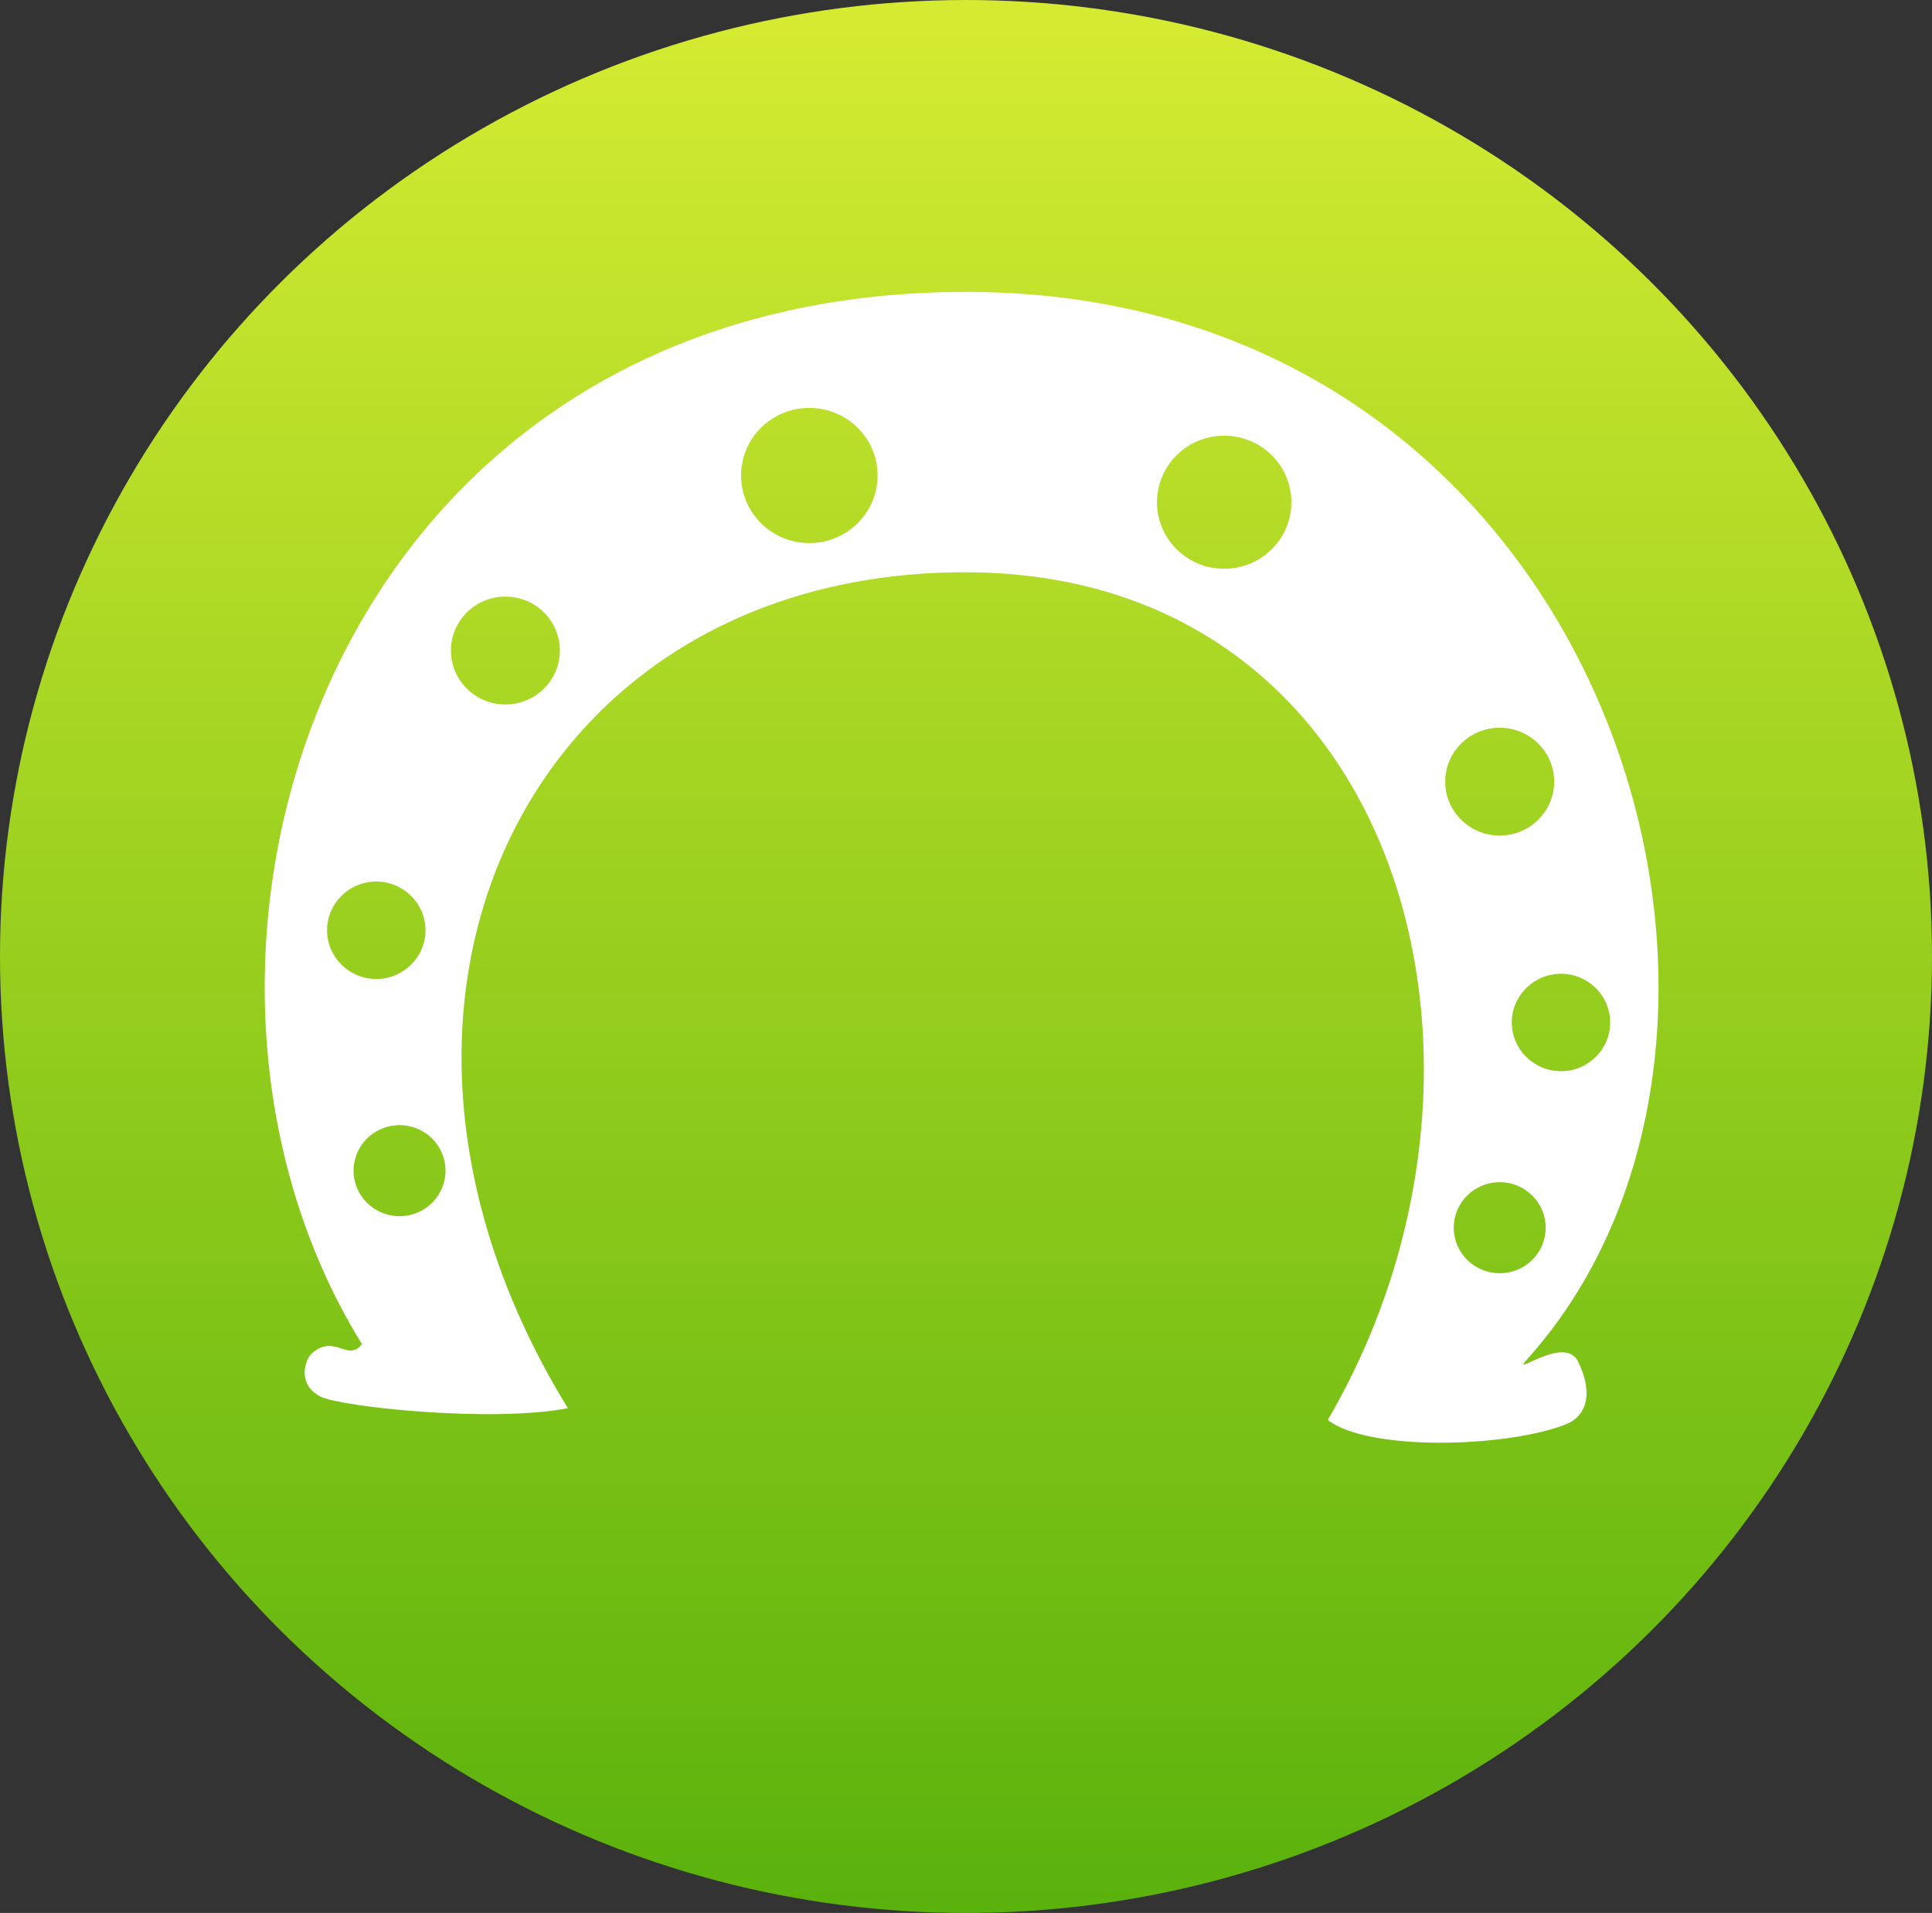 <?xml version="1.0" encoding="utf-8"?>
<!-- Generator: Adobe Illustrator 15.1.0, SVG Export Plug-In . SVG Version: 6.00 Build 0)  -->
<!DOCTYPE svg PUBLIC "-//W3C//DTD SVG 1.1//EN" "http://www.w3.org/Graphics/SVG/1.1/DTD/svg11.dtd">
<svg version="1.1" id="Layer_1" xmlns="http://www.w3.org/2000/svg" xmlns:xlink="http://www.w3.org/1999/xlink" x="0px" y="0px"
	 width="104px" height="103px" viewBox="0 0 104 103" enable-background="new 0 0 104 103" xml:space="preserve">
<rect x="0" y="0" width="104" height="103" fill="#333333" stroke="none"/>
<g>
	
		<linearGradient id="SVGID_1_" gradientUnits="userSpaceOnUse" x1="-968.429" y1="1072.163" x2="-968.429" y2="1071.08" gradientTransform="matrix(95.522 0 0 -95.15 92558.344 102016.297)">
		<stop  offset="0" style="stop-color:#D4EB31"/>
		<stop  offset="1" style="stop-color:#5AB20C"/>
	</linearGradient>
	<ellipse fill="url(#SVGID_1_)" cx="52" cy="51.5" rx="52" ry="51.5"/>
	<path fill="#FFFFFF" d="M82.162,73.238C98.304,55.356,86.456,15.716,52,15.716c-34.456,0-45.41,35.847-32.515,56.655
		c-0.759,0.981-1.443-0.545-2.654,0.459c-0.452,0.372-0.835,1.711,0.406,2.36c1.061,0.556,9.227,1.429,13.331,0.631
		c-13.429-21.876-1.982-45.009,21.375-45.009c23.358,0,30.804,26.347,19.532,45.64c2.116,1.688,9.616,1.51,12.838,0.229
		c1.095-0.437,1.478-1.683,0.626-3.386C84.224,71.854,81.309,74.185,82.162,73.238z M17.607,50.088c0-1.452,1.188-2.623,2.648-2.623
		c1.461,0,2.649,1.176,2.649,2.623s-1.188,2.623-2.649,2.623C18.795,52.711,17.607,51.535,17.607,50.088z M21.508,65.483
		c-1.368,0-2.475-1.097-2.475-2.451s1.106-2.451,2.475-2.451c1.368,0,2.474,1.097,2.474,2.451S22.875,65.483,21.508,65.483z
		 M27.205,37.931c-1.622,0-2.932-1.304-2.932-2.905c0-1.602,1.315-2.904,2.932-2.904c1.618,0,2.933,1.303,2.933,2.904
		C30.138,36.627,28.828,37.931,27.205,37.931z M43.566,29.24c-2.028,0-3.674-1.63-3.674-3.639c0-2.009,1.646-3.639,3.674-3.639
		c2.029,0,3.675,1.63,3.675,3.639C47.235,27.615,45.595,29.24,43.566,29.24z M65.898,30.623c-1.999,0-3.617-1.602-3.617-3.582
		c0-1.98,1.618-3.582,3.617-3.582c1.998,0,3.617,1.602,3.617,3.582C69.516,29.021,67.892,30.623,65.898,30.623z M86.676,55.053
		c0,1.452-1.188,2.623-2.648,2.623s-2.648-1.176-2.648-2.623c0-1.446,1.188-2.623,2.648-2.623S86.676,53.602,86.676,55.053z
		 M80.73,39.182c1.622,0,2.932,1.303,2.932,2.904s-1.315,2.904-2.932,2.904c-1.619,0-2.934-1.303-2.934-2.904
		S79.111,39.182,80.73,39.182z M78.256,66.104c0-1.355,1.106-2.452,2.475-2.452c1.367,0,2.474,1.097,2.474,2.452
		c0,1.354-1.106,2.45-2.474,2.45C79.362,68.554,78.256,67.458,78.256,66.104z"/>
</g>
</svg>
